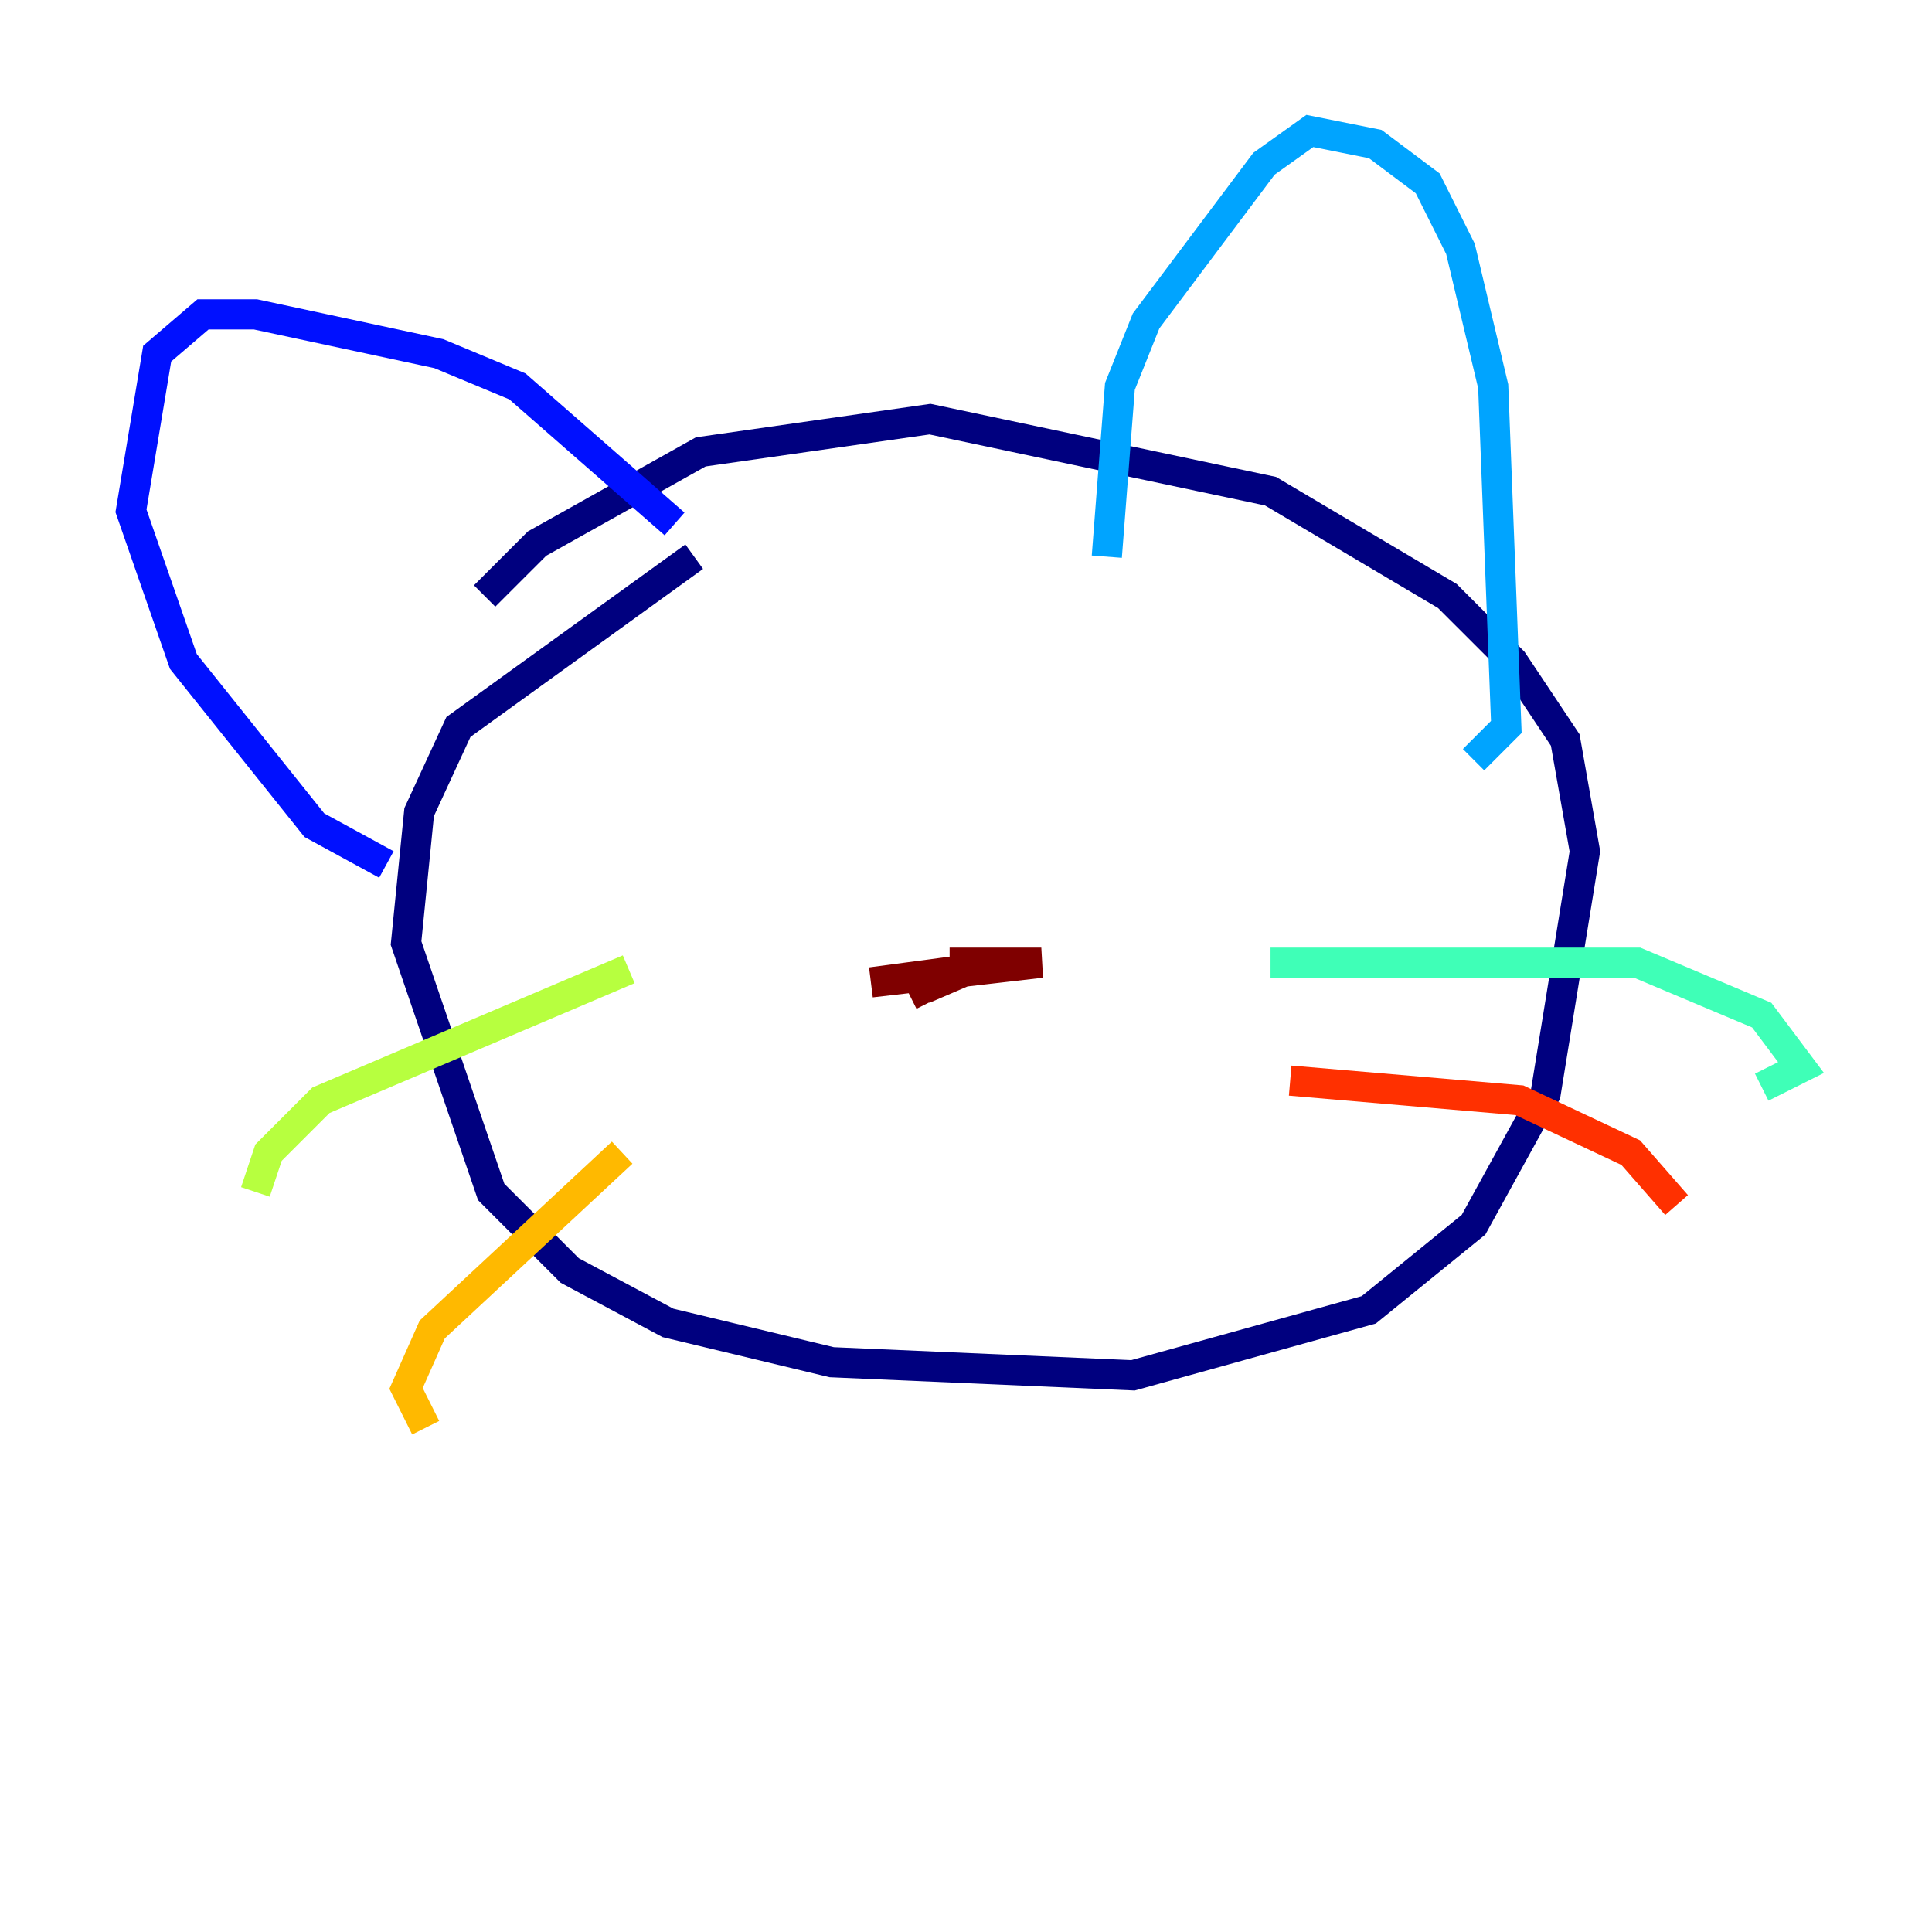 <?xml version="1.0" encoding="utf-8" ?>
<svg baseProfile="tiny" height="128" version="1.2" viewBox="0,0,128,128" width="128" xmlns="http://www.w3.org/2000/svg" xmlns:ev="http://www.w3.org/2001/xml-events" xmlns:xlink="http://www.w3.org/1999/xlink"><defs /><polyline fill="none" points="45.993,36.881 30.373,48.163 27.77,53.803 26.902,62.481 32.542,78.969 37.749,84.176 44.258,87.647 55.105,90.251 75.064,91.119 90.685,86.78 97.627,81.139 102.4,72.461 105.003,56.407 103.702,49.031 100.231,43.824 95.891,39.485 84.176,32.542 61.614,27.77 46.427,29.939 35.58,36.014 32.108,39.485" stroke="#00007f" stroke-width="2" /><polyline fill="none" points="44.691,34.712 34.278,25.6 29.071,23.43 16.922,20.827 13.451,20.827 10.414,23.43 8.678,33.844 12.149,43.824 20.827,54.671 25.6,57.275" stroke="#0010ff" stroke-width="2" /><polyline fill="none" points="73.329,36.881 74.197,25.6 75.932,21.261 83.742,10.848 86.78,8.678 91.119,9.546 94.59,12.149 96.759,16.488 98.929,25.6 99.797,48.163 97.627,50.332" stroke="#00a4ff" stroke-width="2" /><polyline fill="none" points="84.176,63.783 108.475,63.783 116.719,67.254 119.322,70.725 116.719,72.027" stroke="#3fffb7" stroke-width="2" /><polyline fill="none" points="41.654,64.217 21.261,72.895 17.79,76.366 16.922,78.969" stroke="#b7ff3f" stroke-width="2" /><polyline fill="none" points="41.22,76.366 28.637,88.081 26.902,91.986 28.203,94.59" stroke="#ffb900" stroke-width="2" /><polyline fill="none" points="85.478,71.593 100.664,72.895 108.041,76.366 111.078,79.837" stroke="#ff3000" stroke-width="2" /><polyline fill="none" points="62.915,63.783 68.99,63.783 57.709,65.085 64.217,64.217 61.18,65.519 61.614,66.386" stroke="#7f0000" stroke-width="2" /></svg>